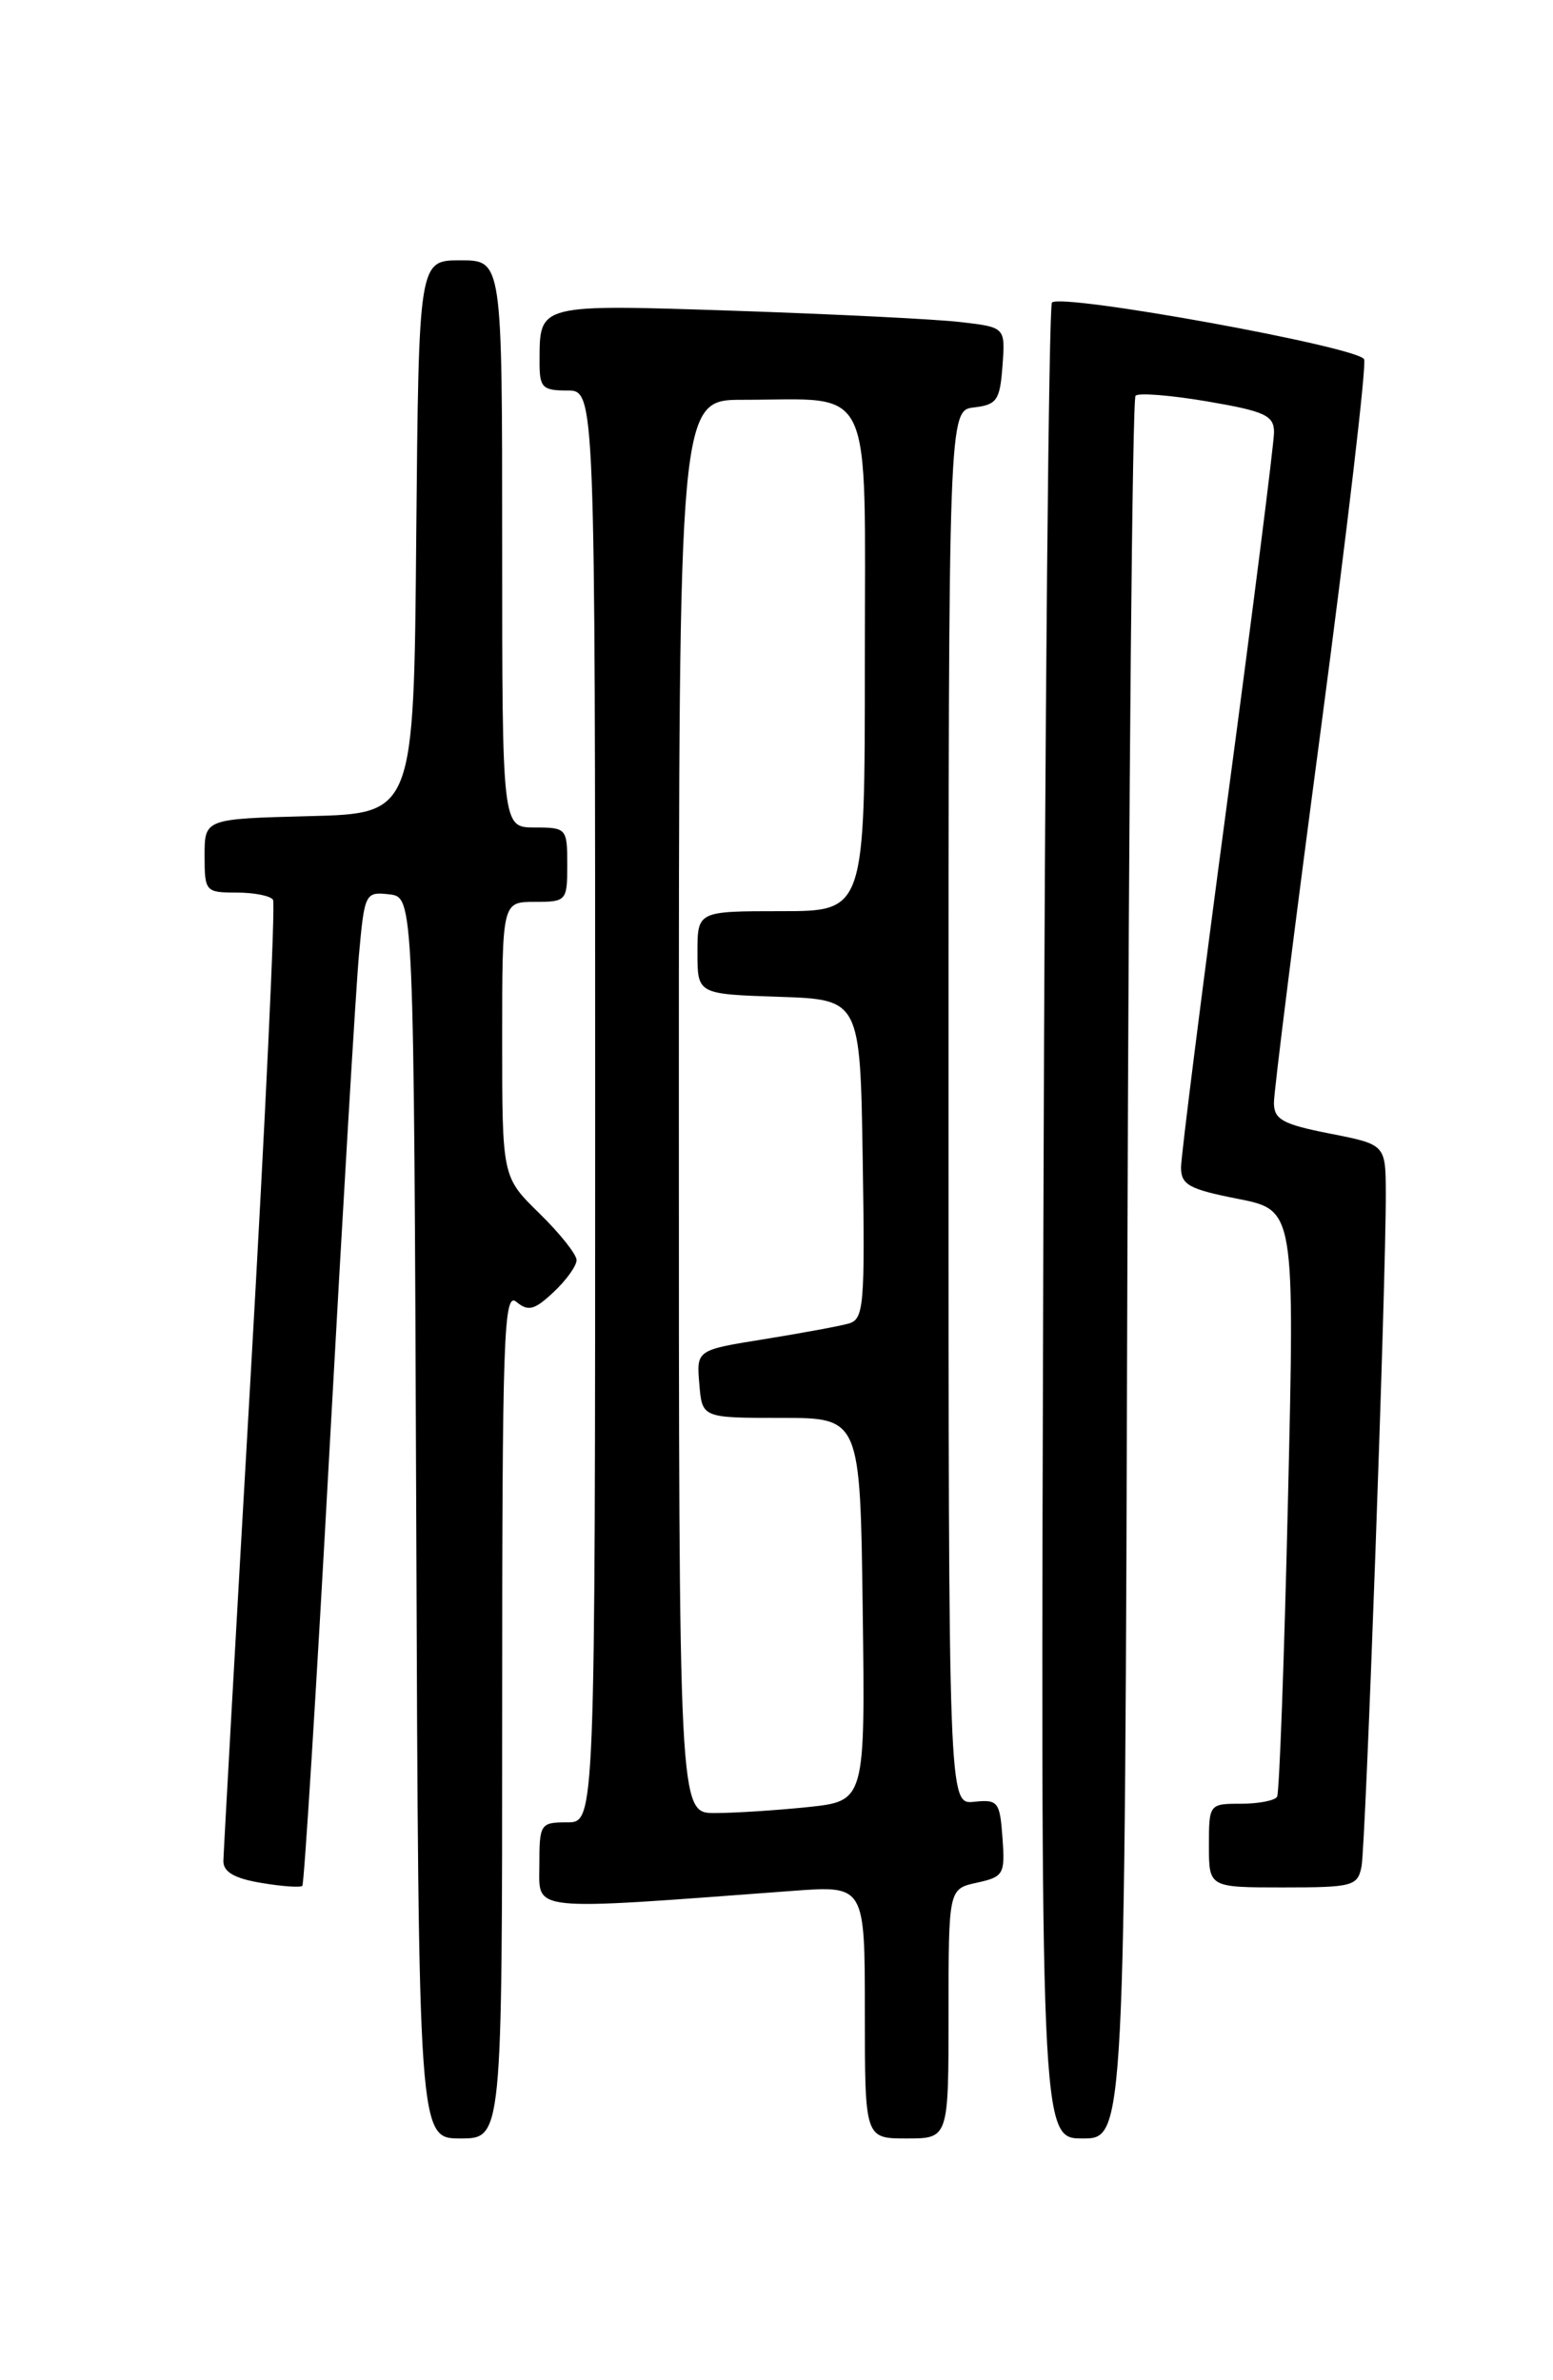 <?xml version="1.0" encoding="UTF-8" standalone="no"?>
<!DOCTYPE svg PUBLIC "-//W3C//DTD SVG 1.1//EN" "http://www.w3.org/Graphics/SVG/1.1/DTD/svg11.dtd" >
<svg xmlns="http://www.w3.org/2000/svg" xmlns:xlink="http://www.w3.org/1999/xlink" version="1.1" viewBox="0 0 167 256">
 <g >
 <path fill="currentColor"
d=" M 54.00 184.38 C 54.00 143.55 54.16 138.89 55.53 140.02 C 56.80 141.08 57.48 140.90 59.53 138.97 C 60.89 137.70 62.00 136.15 62.00 135.53 C 62.00 134.91 60.20 132.65 58.00 130.50 C 54.00 126.59 54.00 126.59 54.00 111.80 C 54.00 97.00 54.00 97.00 57.50 97.00 C 60.92 97.00 61.00 96.90 61.00 93.00 C 61.00 89.10 60.92 89.00 57.50 89.00 C 54.00 89.00 54.00 89.00 54.00 58.50 C 54.00 28.00 54.00 28.00 49.51 28.00 C 45.03 28.00 45.03 28.00 44.76 57.75 C 44.50 87.50 44.50 87.50 33.25 87.78 C 22.00 88.07 22.00 88.07 22.00 92.03 C 22.00 95.89 22.10 96.00 25.44 96.00 C 27.33 96.00 29.10 96.35 29.36 96.78 C 29.63 97.21 28.54 120.27 26.95 148.03 C 25.35 175.79 24.04 199.25 24.02 200.16 C 24.01 201.33 25.20 202.03 28.07 202.51 C 30.30 202.89 32.30 203.03 32.51 202.83 C 32.71 202.62 34.03 181.54 35.43 155.98 C 36.84 130.41 38.26 106.44 38.60 102.69 C 39.20 96.05 39.28 95.90 41.86 96.19 C 44.50 96.50 44.50 96.50 44.76 163.25 C 45.01 230.00 45.01 230.00 49.51 230.00 C 54.00 230.00 54.00 230.00 54.00 184.38 Z  M 102.00 216.58 C 102.00 203.16 102.00 203.16 105.05 202.49 C 107.93 201.86 108.09 201.58 107.80 197.66 C 107.52 193.78 107.32 193.52 104.75 193.79 C 102.00 194.08 102.00 194.08 102.00 119.10 C 102.00 44.13 102.00 44.13 104.75 43.82 C 107.20 43.53 107.53 43.05 107.80 39.35 C 108.11 35.20 108.11 35.20 103.30 34.64 C 100.66 34.33 89.78 33.79 79.12 33.43 C 57.82 32.72 58.04 32.67 58.02 38.75 C 58.00 41.70 58.28 42.00 61.00 42.00 C 64.00 42.00 64.00 42.00 64.00 119.00 C 64.00 196.00 64.00 196.00 61.00 196.00 C 58.10 196.00 58.00 196.16 58.00 200.59 C 58.00 205.66 56.49 205.51 85.25 203.37 C 93.00 202.79 93.00 202.79 93.00 216.40 C 93.00 230.00 93.00 230.00 97.50 230.00 C 102.00 230.00 102.00 230.00 102.00 216.58 Z  M 121.23 136.58 C 121.38 85.20 121.77 42.89 122.11 42.56 C 122.44 42.23 125.93 42.51 129.86 43.18 C 136.05 44.24 137.00 44.69 137.00 46.50 C 137.00 47.65 134.75 65.43 132.00 86.00 C 129.25 106.57 127.00 124.38 127.00 125.57 C 127.00 127.43 127.88 127.91 133.12 128.94 C 139.23 130.15 139.23 130.15 138.50 161.32 C 138.10 178.47 137.57 192.84 137.33 193.25 C 137.08 193.66 135.33 194.00 133.44 194.00 C 130.03 194.00 130.00 194.04 130.00 198.50 C 130.00 203.00 130.00 203.00 137.98 203.00 C 145.46 203.00 145.99 202.86 146.41 200.75 C 146.86 198.46 149.05 137.76 149.02 128.30 C 149.00 123.10 149.00 123.10 143.00 121.92 C 137.93 120.92 137.00 120.41 136.99 118.62 C 136.98 117.45 139.27 99.25 142.07 78.17 C 144.86 57.09 146.95 39.30 146.69 38.65 C 146.19 37.33 114.16 31.51 113.12 32.54 C 112.78 32.89 112.36 77.45 112.20 131.58 C 111.89 230.00 111.89 230.00 116.42 230.00 C 120.95 230.00 120.95 230.00 121.23 136.58 Z  M 73.00 119.00 C 73.00 43.00 73.00 43.00 79.88 43.00 C 94.17 43.00 93.00 40.49 93.00 71.12 C 93.00 98.00 93.00 98.00 84.00 98.00 C 75.00 98.00 75.00 98.00 75.00 102.46 C 75.00 106.92 75.00 106.92 83.75 107.21 C 92.50 107.50 92.50 107.50 92.77 124.68 C 93.02 140.40 92.90 141.89 91.27 142.35 C 90.30 142.63 86.21 143.38 82.20 144.03 C 74.89 145.20 74.89 145.20 75.20 148.85 C 75.50 152.50 75.50 152.50 84.00 152.50 C 92.50 152.50 92.50 152.50 92.77 173.11 C 93.04 193.71 93.04 193.71 86.87 194.36 C 83.48 194.71 78.97 195.00 76.85 195.00 C 73.00 195.00 73.00 195.00 73.00 119.00 Z "/>
</g>
</svg>